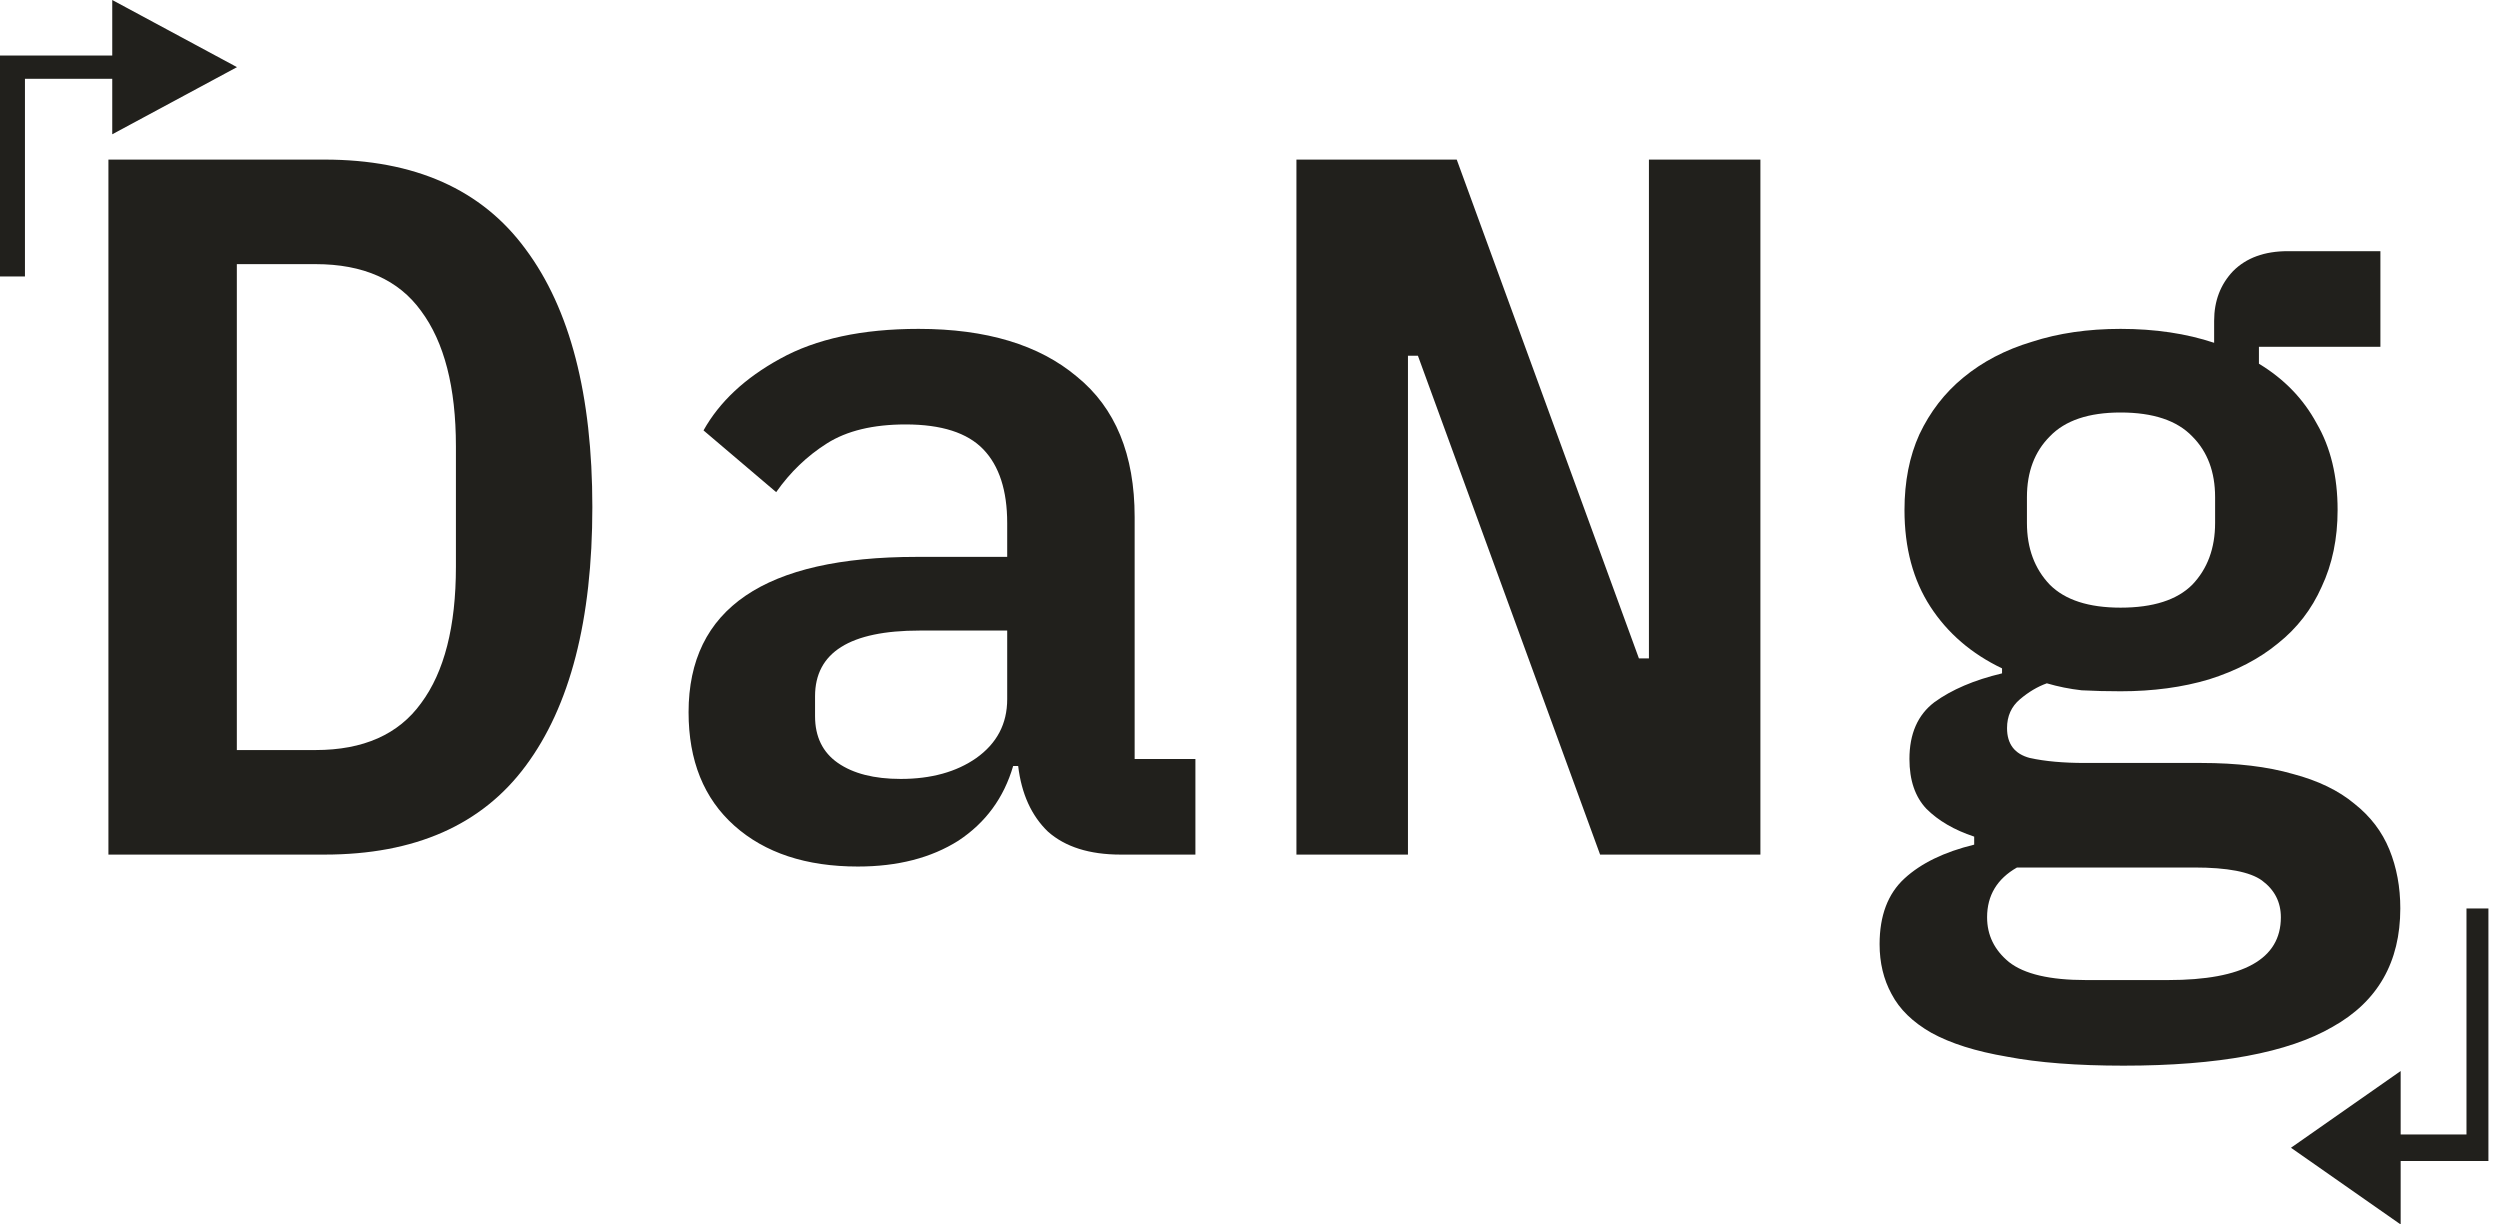 <svg width="49" height="24" viewBox="0 0 49 24" fill="none" xmlns="http://www.w3.org/2000/svg">
<path d="M47.046 17.804C47.046 18.857 46.604 19.631 45.719 20.126C44.848 20.633 43.482 20.887 41.621 20.887C40.71 20.887 39.949 20.828 39.338 20.711C38.726 20.607 38.232 20.451 37.855 20.243C37.49 20.035 37.23 19.781 37.074 19.482C36.918 19.196 36.84 18.87 36.84 18.506C36.84 17.947 37.002 17.517 37.328 17.218C37.653 16.919 38.108 16.698 38.694 16.555V16.398C38.303 16.268 37.991 16.086 37.757 15.852C37.536 15.618 37.425 15.293 37.425 14.876C37.425 14.382 37.588 14.011 37.913 13.764C38.252 13.517 38.694 13.328 39.24 13.198V13.1C38.642 12.814 38.173 12.411 37.835 11.89C37.497 11.37 37.328 10.739 37.328 9.997C37.328 9.438 37.425 8.944 37.62 8.514C37.829 8.072 38.115 7.701 38.479 7.402C38.856 7.09 39.305 6.855 39.826 6.699C40.346 6.53 40.925 6.446 41.563 6.446C42.239 6.446 42.851 6.537 43.397 6.719V6.289C43.397 5.899 43.521 5.574 43.768 5.314C44.028 5.053 44.386 4.923 44.841 4.923H46.656V6.797H44.275V7.129C44.77 7.428 45.147 7.818 45.407 8.3C45.68 8.768 45.817 9.334 45.817 9.997C45.817 10.557 45.713 11.058 45.505 11.5C45.309 11.942 45.023 12.313 44.646 12.612C44.282 12.912 43.833 13.146 43.3 13.315C42.779 13.471 42.2 13.549 41.563 13.549C41.302 13.549 41.049 13.543 40.801 13.53C40.567 13.504 40.34 13.458 40.118 13.393C39.936 13.458 39.761 13.562 39.592 13.705C39.422 13.848 39.338 14.037 39.338 14.271C39.338 14.584 39.487 14.779 39.787 14.857C40.086 14.922 40.444 14.954 40.86 14.954H43.143C43.846 14.954 44.444 15.026 44.939 15.169C45.433 15.299 45.837 15.494 46.149 15.755C46.461 16.002 46.689 16.301 46.832 16.652C46.975 17.003 47.046 17.387 47.046 17.804ZM44.705 17.979C44.705 17.68 44.581 17.439 44.334 17.257C44.1 17.088 43.657 17.003 43.007 17.003H39.533C39.143 17.225 38.947 17.55 38.947 17.979C38.947 18.331 39.091 18.623 39.377 18.857C39.676 19.092 40.177 19.209 40.88 19.209H42.499C43.969 19.209 44.705 18.799 44.705 17.979ZM41.563 11.91C42.2 11.91 42.669 11.76 42.968 11.461C43.267 11.149 43.416 10.745 43.416 10.251V9.744C43.416 9.249 43.267 8.852 42.968 8.553C42.669 8.241 42.2 8.085 41.563 8.085C40.938 8.085 40.476 8.241 40.177 8.553C39.878 8.852 39.728 9.249 39.728 9.744V10.251C39.728 10.745 39.878 11.149 40.177 11.461C40.476 11.76 40.938 11.91 41.563 11.91Z" fill="#21201C"/>
<path d="M27.791 6.972H27.596V16.75H25.41V3.128H28.552L32.123 12.905H32.319V3.128H34.504V16.75H31.362L27.791 6.972Z" fill="#21201C"/>
<path d="M21.966 16.75C21.354 16.75 20.879 16.6 20.541 16.301C20.216 15.989 20.021 15.559 19.956 15.013H19.858C19.676 15.637 19.318 16.125 18.785 16.477C18.251 16.815 17.594 16.984 16.814 16.984C15.799 16.984 14.992 16.717 14.394 16.184C13.795 15.65 13.496 14.909 13.496 13.959C13.496 11.929 14.986 10.915 17.965 10.915H19.741V10.251C19.741 9.614 19.585 9.132 19.273 8.807C18.96 8.482 18.453 8.319 17.75 8.319C17.113 8.319 16.599 8.443 16.209 8.69C15.818 8.937 15.487 9.256 15.213 9.646L13.789 8.436C14.101 7.877 14.602 7.408 15.291 7.031C15.994 6.641 16.898 6.446 18.004 6.446C19.331 6.446 20.366 6.758 21.107 7.382C21.862 7.994 22.239 8.911 22.239 10.134V14.876H23.43V16.75H21.966ZM17.653 15.267C18.251 15.267 18.746 15.13 19.136 14.857C19.539 14.57 19.741 14.187 19.741 13.705V12.359H18.024C16.658 12.359 15.975 12.788 15.975 13.647V14.037C15.975 14.44 16.124 14.746 16.423 14.954C16.723 15.162 17.133 15.267 17.653 15.267Z" fill="#21201C"/>
<path d="M2.125 3.128H6.36C8.129 3.128 9.443 3.713 10.302 4.884C11.174 6.055 11.61 7.74 11.61 9.939C11.61 12.15 11.174 13.842 10.302 15.013C9.443 16.171 8.129 16.75 6.36 16.75H2.125V3.128ZM6.184 14.701C7.121 14.701 7.811 14.395 8.253 13.783C8.708 13.172 8.936 12.281 8.936 11.11V8.748C8.936 7.59 8.708 6.706 8.253 6.094C7.811 5.483 7.121 5.177 6.184 5.177H4.642V14.701H6.184Z" fill="#21201C"/>
<path fill-rule="evenodd" clip-rule="evenodd" d="M2.2 0L4.645 1.316L2.2 2.632V1.544H0.489V5.419H0V1.088H2.2V0Z" fill="#21201C"/>
<path fill-rule="evenodd" clip-rule="evenodd" d="M47.053 24L44.903 22.496L47.053 20.992V22.235H48.343V17.806H48.773V22.756H47.053V24Z" fill="#21201C"/>
</svg>
